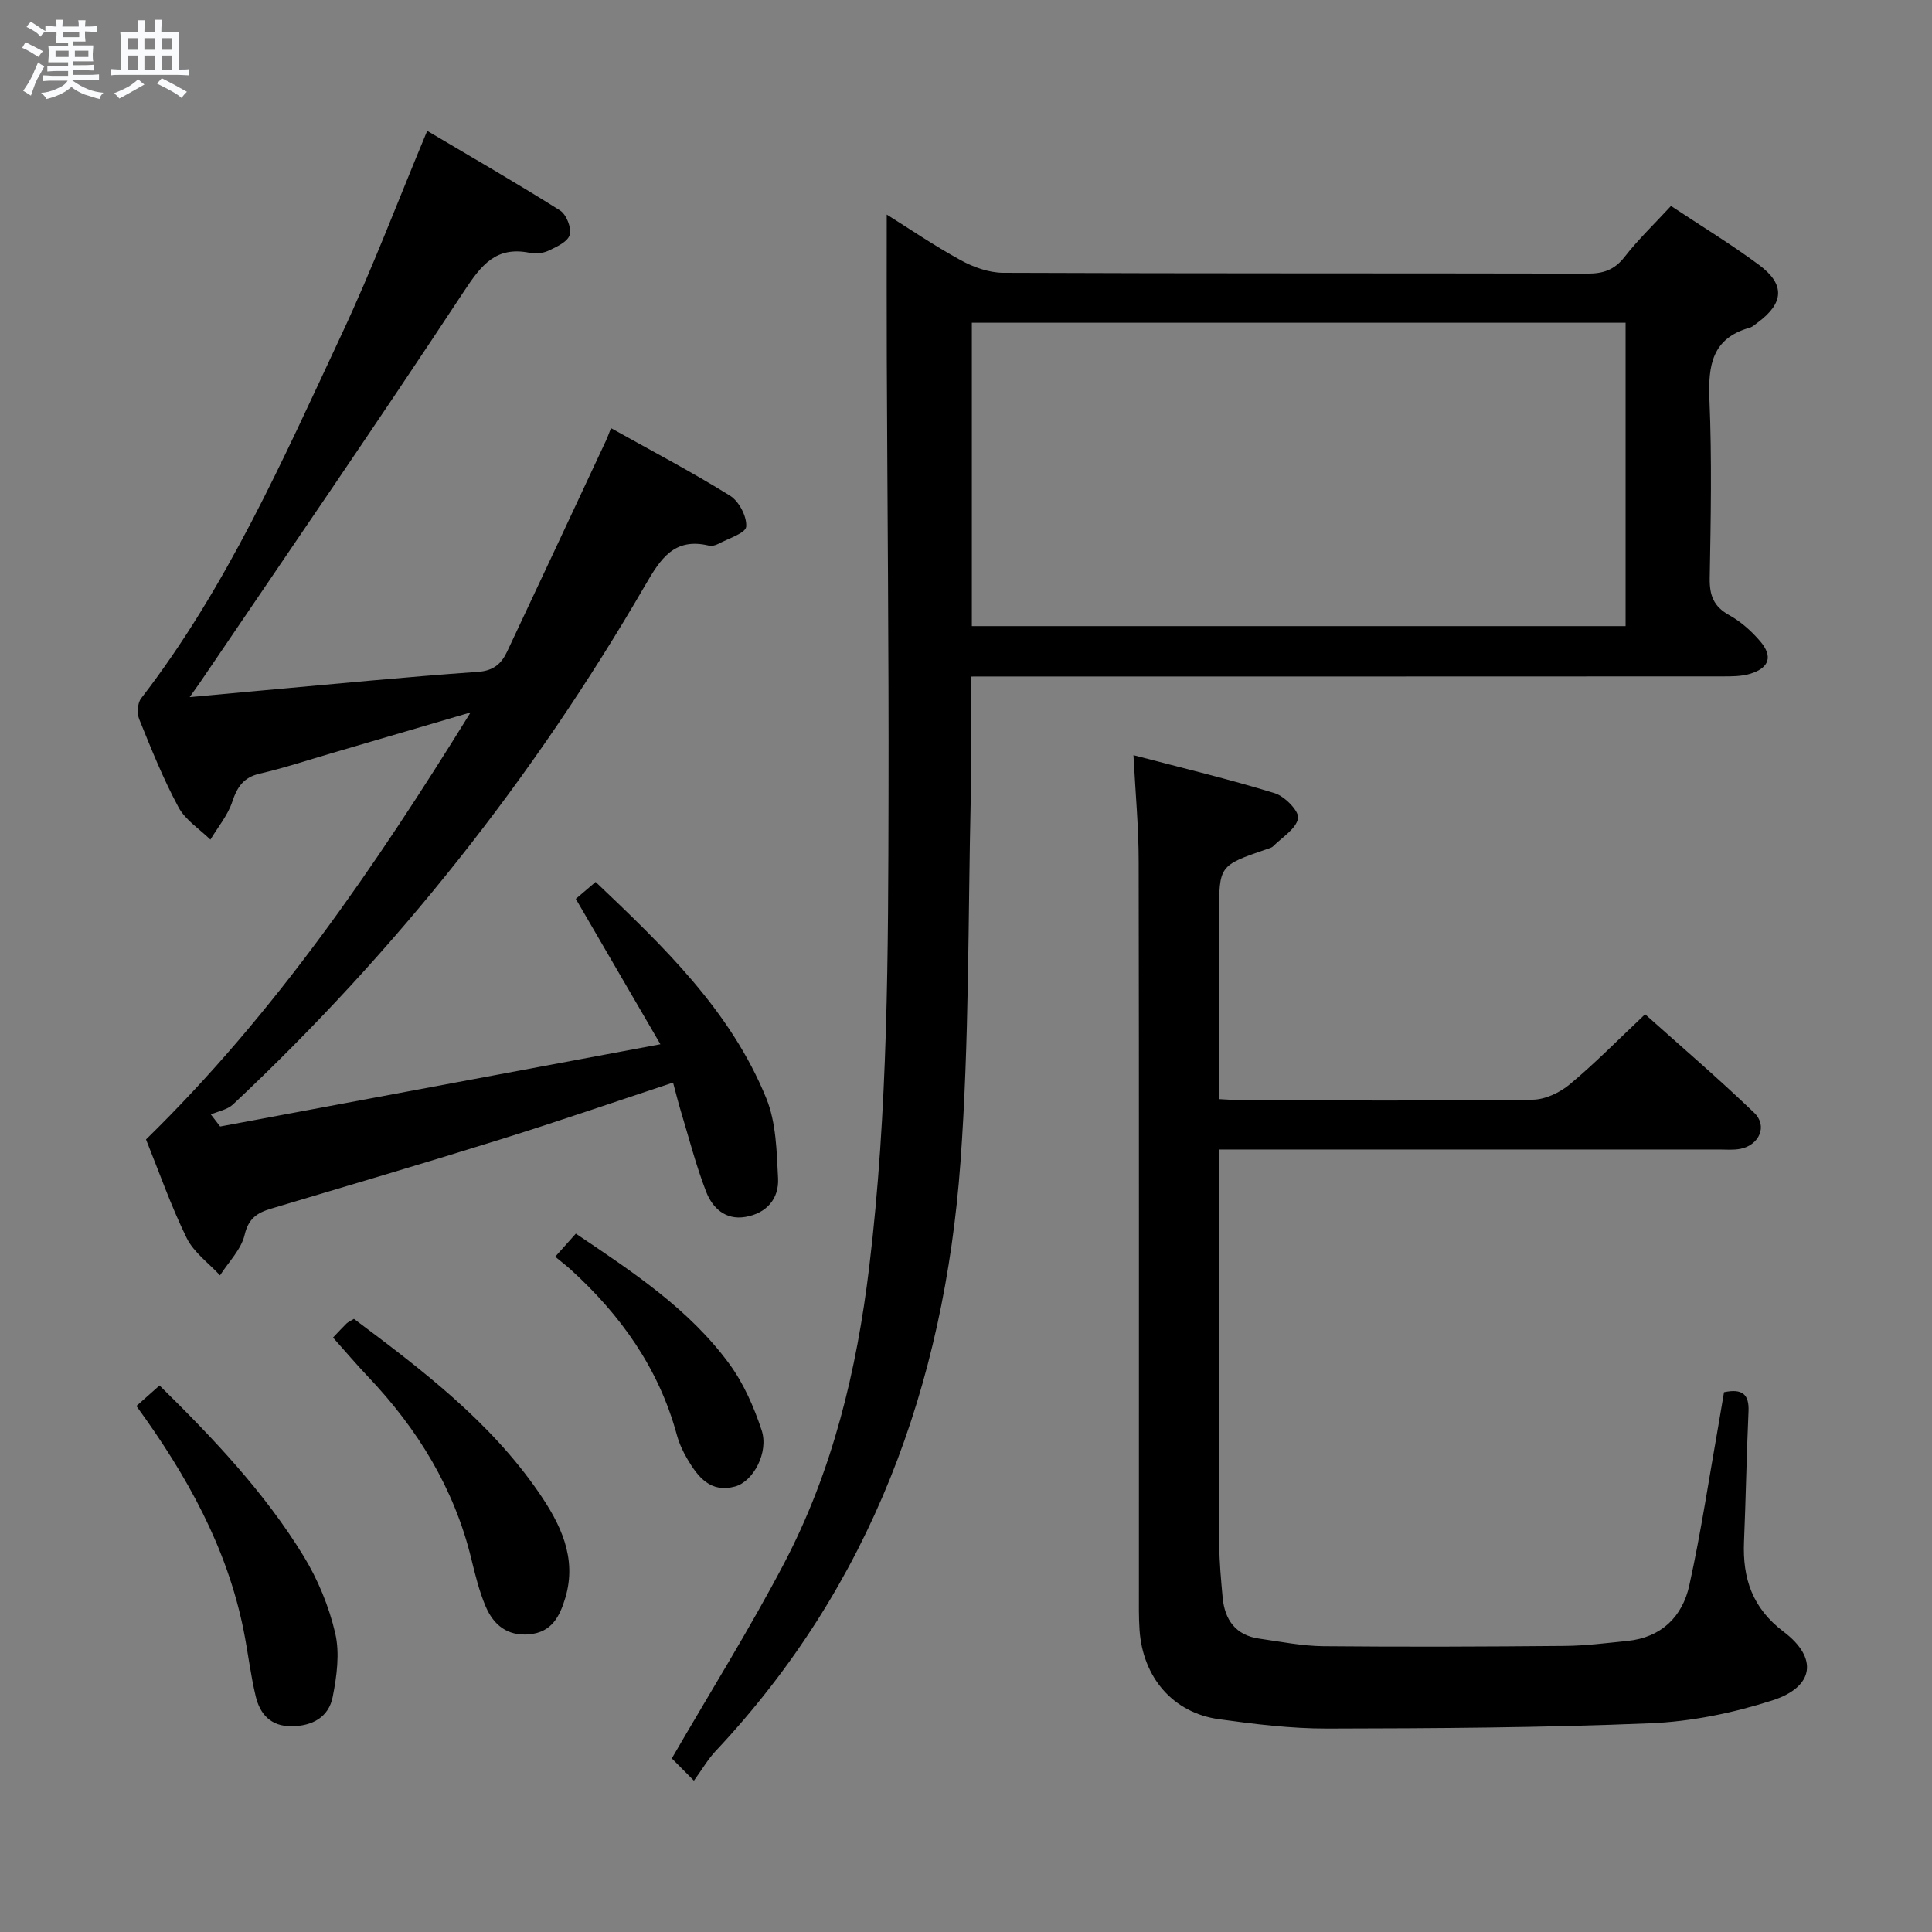 <svg enable-background="new 0 0 400 400" viewBox="0 0 400 400" xmlns="http://www.w3.org/2000/svg"><rect x="0" y="0" width="400" height="400" fill="#808080" stroke="none"/><path d="m6.8 9.5c.6.3 1.3.7 2.1 1.1-.4.4-.7.8-.9 1.2-.7-.4-1.3-.8-1.8-1.1s-1.1-.6-1.6-.8c.2-.4.5-.8.7-1.2.4.2.8.5 1.5.8zm.9 6.9c-.3.6-.5 1.1-.7 1.7s-.4 1.1-.6 1.7c-.6-.4-1.1-.7-1.6-1 .7-1 1.2-1.8 1.5-2.4.3-.5.6-1.1.8-1.7.3-.6.5-1.2.8-1.8.3.3.8.6 1.3.8-.7 1.3-1.2 2.2-1.5 2.7zm.1-11c.4.3 1 .7 1.7 1.1-.5.2-.8.6-1.1 1.1-.5-.6-1-1-1.4-1.2s-.9-.6-1.5-.8c.2-.4.5-.7.9-1.1.5.3.9.6 1.4.9zm10.5 13.1c1 .4 2 .6 3.1.7-.4.4-.7.8-.8 1.3-.9-.2-1.9-.6-3-.9-1-.4-2-.9-2.8-1.6-.5.4-1.1.9-1.9 1.3s-1.9.9-3.3 1.2c-.1-.3-.5-.8-1.1-1.3 1 0 2.1-.3 3.2-.8 1.2-.5 1.9-1 2.3-1.7h-3.2c-.4 0-1 0-2 .1v-1.2c1 0 1.7.1 2 .1h3.3v-1h-2.3c-.2 0-.9 0-2 .1v-1.2c1.2 0 1.9.1 2 .1h2.3v-.8h-4.1c0-.7.1-1.2.1-1.6 0-.5 0-1.1-.1-1.8h4.1v-.7h-2.5c0-.6.1-1.1.1-1.6v-.6h-.5c-.4 0-1 0-1.8.1v-1.3c1.2 0 1.9.1 2.1.1h.2c0-.3 0-.8-.1-1.4h1.4c0 .6-.1 1-.1 1.4h3.4c0-.4 0-.8-.1-1.3h1.5c0 .4-.1.9-.1 1.3.7 0 1.5 0 2.5-.1v1.2c-1 0-1.8-.1-2.5-.1v.6c0 .3 0 .8.1 1.5h-2.5v.8h4.1c0 .7-.1 1.3-.1 1.8s0 1 .1 1.5h-4.1v.8h1.4c.8 0 1.8 0 2.9-.1v1.2c-1 0-1.9-.1-2.8-.1h-1.5v1h3.2c.3 0 1 0 2.1-.1v1.2c-1.1 0-1.8-.1-2.1-.1h-3.4l-.1.1c1.4 1 2.4 1.5 3.4 1.9zm-4.1-6.7v-1.3h-2.7v1.3zm2.2-4.1v-1.1h-3.4v1.1zm1.9 4.1v-1.3h-2.8v1.3z" fill="#fafbfc"/><path d="m37 6.7v2.3 5.4c1 0 1.8 0 2.2-.1v1.3c-.6 0-1.5-.1-2.5-.1h-11.9c-.7 0-1.3 0-1.8.1v-1.3c.5 0 1.1.1 2 .1v-5.2c0-1 0-1.8-.1-2.5h3.7c0-1.3 0-2.1-.1-2.5h1.5c0 .4-.1 1.3-.1 2.5h2.2c0-1.2 0-2.1-.1-2.6h1.5c0 .4-.1 1.3-.1 2.6zm-12.3 13.7c-.3-.4-.7-.8-1.1-1.1 1.1-.4 2.1-.9 2.9-1.3.8-.5 1.5-1 2.1-1.6.4.4.9.8 1.3 1.1-2.5 1.4-4.2 2.4-5.2 2.9zm3.9-10.1v-2.4h-2.2v2.4zm0 4.1v-2.9h-2.2v2.9zm3.5-4.1v-2.4h-2.2v2.4zm0 4.1v-2.9h-2.2v2.9zm.4 2.9 1-1.1c.6.3 1.4.7 2.5 1.3s2 1.1 2.7 1.5c-.4.4-.8.8-1.1 1.3-.8-.8-2.5-1.7-5.1-3zm3.1-7v-2.4h-2.1v2.4zm0 4.1v-2.9h-2.1v2.9z" fill="#fafbfc"/><g fill="#000001"><path d="m201.01 140.07c0 8.99.16 17.15-.03 25.3-.57 25.12-.3 50.3-2.13 75.33-3.37 46.03-18.5 87.58-50.69 121.84-1.58 1.68-2.76 3.74-4.49 6.13-2.51-2.53-3.86-3.88-4.58-4.61 8.04-13.88 16.14-26.84 23.22-40.33 10.06-19.17 15.07-39.95 17.65-61.38 3.92-32.46 3.93-65.08 4-97.68.07-30.12-.24-60.24-.36-90.37-.04-9.96-.01-19.92-.01-29.88 4.49 2.81 9.75 6.4 15.31 9.45 2.63 1.44 5.82 2.59 8.77 2.61 40.32.17 80.65.08 120.97.17 3.25.01 5.59-.74 7.68-3.42 2.84-3.65 6.22-6.88 9.64-10.59 6.13 4.07 12.38 7.87 18.22 12.2 5.46 4.05 5.18 7.92-.28 11.95-.53.4-1.07.9-1.68 1.07-7.76 2.2-8.59 7.78-8.3 14.85.52 12.31.28 24.66.06 36.98-.06 3.56.79 5.87 4.02 7.66 2.42 1.34 4.63 3.31 6.43 5.42 2.67 3.12 1.9 5.5-2.04 6.72-1.85.57-3.93.55-5.9.55-49.66.03-99.31.02-148.97.02-1.95.01-3.91.01-6.51.01zm.2-10.44h135.35c0-21.04 0-41.78 0-62.81-45.21 0-90.21 0-135.35 0z"/><path d="m97.43 147.5c-10.47 3.07-19.63 5.77-28.81 8.45-4.93 1.44-9.83 3.07-14.83 4.22-3.38.78-4.68 2.76-5.71 5.85-.93 2.8-2.97 5.23-4.52 7.82-2.25-2.21-5.19-4.06-6.61-6.72-3.14-5.83-5.63-12.04-8.12-18.19-.5-1.22-.38-3.34.38-4.33 17.76-23 29.36-49.41 41.55-75.44 6.32-13.49 11.59-27.48 17.69-42.07 9.14 5.42 18.44 10.77 27.5 16.48 1.31.82 2.41 3.62 2 5.06-.4 1.42-2.72 2.49-4.41 3.28-1.13.54-2.68.66-3.93.42-6.9-1.37-9.94 2.51-13.46 7.85-17.94 27.23-36.42 54.09-54.72 81.09-.45.66-.92 1.3-2.16 3.06 5.52-.5 10.01-.92 14.5-1.33 15.06-1.35 30.11-2.84 45.19-3.9 3.27-.23 4.86-1.72 6.03-4.19 6.87-14.57 13.68-29.17 20.51-43.76.28-.6.49-1.22 1-2.51 8.35 4.67 16.68 9.04 24.65 13.99 1.85 1.15 3.52 4.33 3.34 6.41-.11 1.35-3.7 2.45-5.79 3.57-.56.3-1.35.49-1.94.35-7.15-1.71-9.99 2.7-13.13 8.12-23.2 40.01-51.64 75.92-85.39 107.58-1.16 1.09-3.03 1.4-4.58 2.08l1.92 2.49c30.08-5.62 60.16-11.24 91.15-17.03-6.13-10.53-11.72-20.14-17.52-30.1 1.09-.93 2.44-2.08 4.11-3.5 14.07 13.38 27.95 26.63 35.34 44.81 2.04 5.02 2.15 10.97 2.43 16.53.22 4.27-2.4 7.27-6.77 8.01-4.14.7-6.83-1.87-8.13-5.24-2.09-5.4-3.53-11.04-5.21-16.59-.57-1.88-1.04-3.8-1.63-5.98-12.03 3.98-23.75 8.02-35.57 11.71-15.84 4.95-31.76 9.64-47.66 14.39-2.85.85-4.67 1.99-5.47 5.42-.71 3.03-3.32 5.61-5.1 8.39-2.35-2.55-5.43-4.75-6.9-7.73-3.27-6.68-5.74-13.76-8.42-20.41 26.57-25.97 47.18-56.08 67.2-88.41z"/><path d="m234.67 156.35c10.17 2.67 19.81 4.97 29.26 7.88 2.07.64 5.08 3.74 4.82 5.19-.4 2.18-3.28 3.92-5.16 5.79-.33.33-.89.45-1.36.61-9.83 3.39-9.83 3.38-9.83 13.55v32.49 5.7c2.2.11 3.82.25 5.43.25 19.83.02 39.66.13 59.49-.13 2.62-.03 5.65-1.48 7.72-3.21 5.23-4.36 10.02-9.25 15.56-14.48 7.18 6.43 15.09 13.2 22.59 20.4 2.82 2.7 1.07 6.68-2.85 7.46-1.45.29-2.99.14-4.48.14-32.49.01-64.99 0-97.48 0-1.8 0-3.6 0-5.97 0v5.82c0 25.33-.03 50.66.03 75.98.01 3.64.36 7.3.69 10.93.43 4.65 2.7 7.85 7.58 8.54 4.43.63 8.88 1.53 13.33 1.57 16.66.16 33.32.09 49.98-.06 4.31-.04 8.62-.6 12.91-1.03 7.04-.71 11.4-5.04 12.82-11.49 2.46-11.16 4.13-22.49 6.13-33.75.37-2.09.71-4.19 1.06-6.26 3.74-.78 5.24.38 5.07 4.02-.41 8.97-.55 17.95-.93 26.93-.32 7.6 1.72 13.75 8.21 18.65 7.18 5.43 6.32 11.43-2.34 14.21-8.13 2.61-16.8 4.39-25.31 4.74-22.28.92-44.6 1.05-66.9 1.09-7.45.01-14.94-.91-22.33-1.93-9.51-1.3-15.81-8.61-16.48-18.5-.18-2.66-.13-5.33-.13-7.99-.01-50.32.04-100.65-.05-150.97.01-7.07-.66-14.16-1.08-22.14z"/><path d="m28.24 291.1c1.69-1.5 3.03-2.69 4.79-4.25 11.09 10.91 21.72 22.08 29.81 35.3 2.98 4.87 5.27 10.43 6.56 15.98.97 4.16.33 8.9-.52 13.2-.83 4.21-4.24 6.07-8.6 6.07-4.26 0-6.46-2.53-7.34-6.2-1.08-4.5-1.6-9.14-2.51-13.69-3.44-17.11-11.69-31.98-22.19-46.41z"/><path d="m68.95 276.93c1.18-1.24 1.96-2.1 2.79-2.91.34-.32.81-.51 1.54-.96 14.07 10.53 28.11 21.18 38.25 35.91 4.45 6.47 8.02 13.52 5.5 21.89-1.15 3.81-2.8 7.11-7.5 7.51-4.53.39-7.35-1.98-8.96-5.73-1.35-3.16-2.18-6.58-3-9.94-3.56-14.59-11.12-26.87-21.36-37.66-2.39-2.51-4.63-5.17-7.26-8.11z"/><path d="m114.95 260.19c1.75-1.96 2.94-3.29 4.27-4.78 11.95 8.04 23.51 15.68 31.79 26.99 2.97 4.05 5.09 8.92 6.68 13.72 1.51 4.57-1.72 10.6-5.49 11.64-5.08 1.4-7.69-1.95-9.89-5.68-.92-1.56-1.71-3.27-2.18-5.01-3.74-13.78-11.65-24.86-22.08-34.32-.85-.76-1.77-1.46-3.1-2.56z"/></g></svg>
